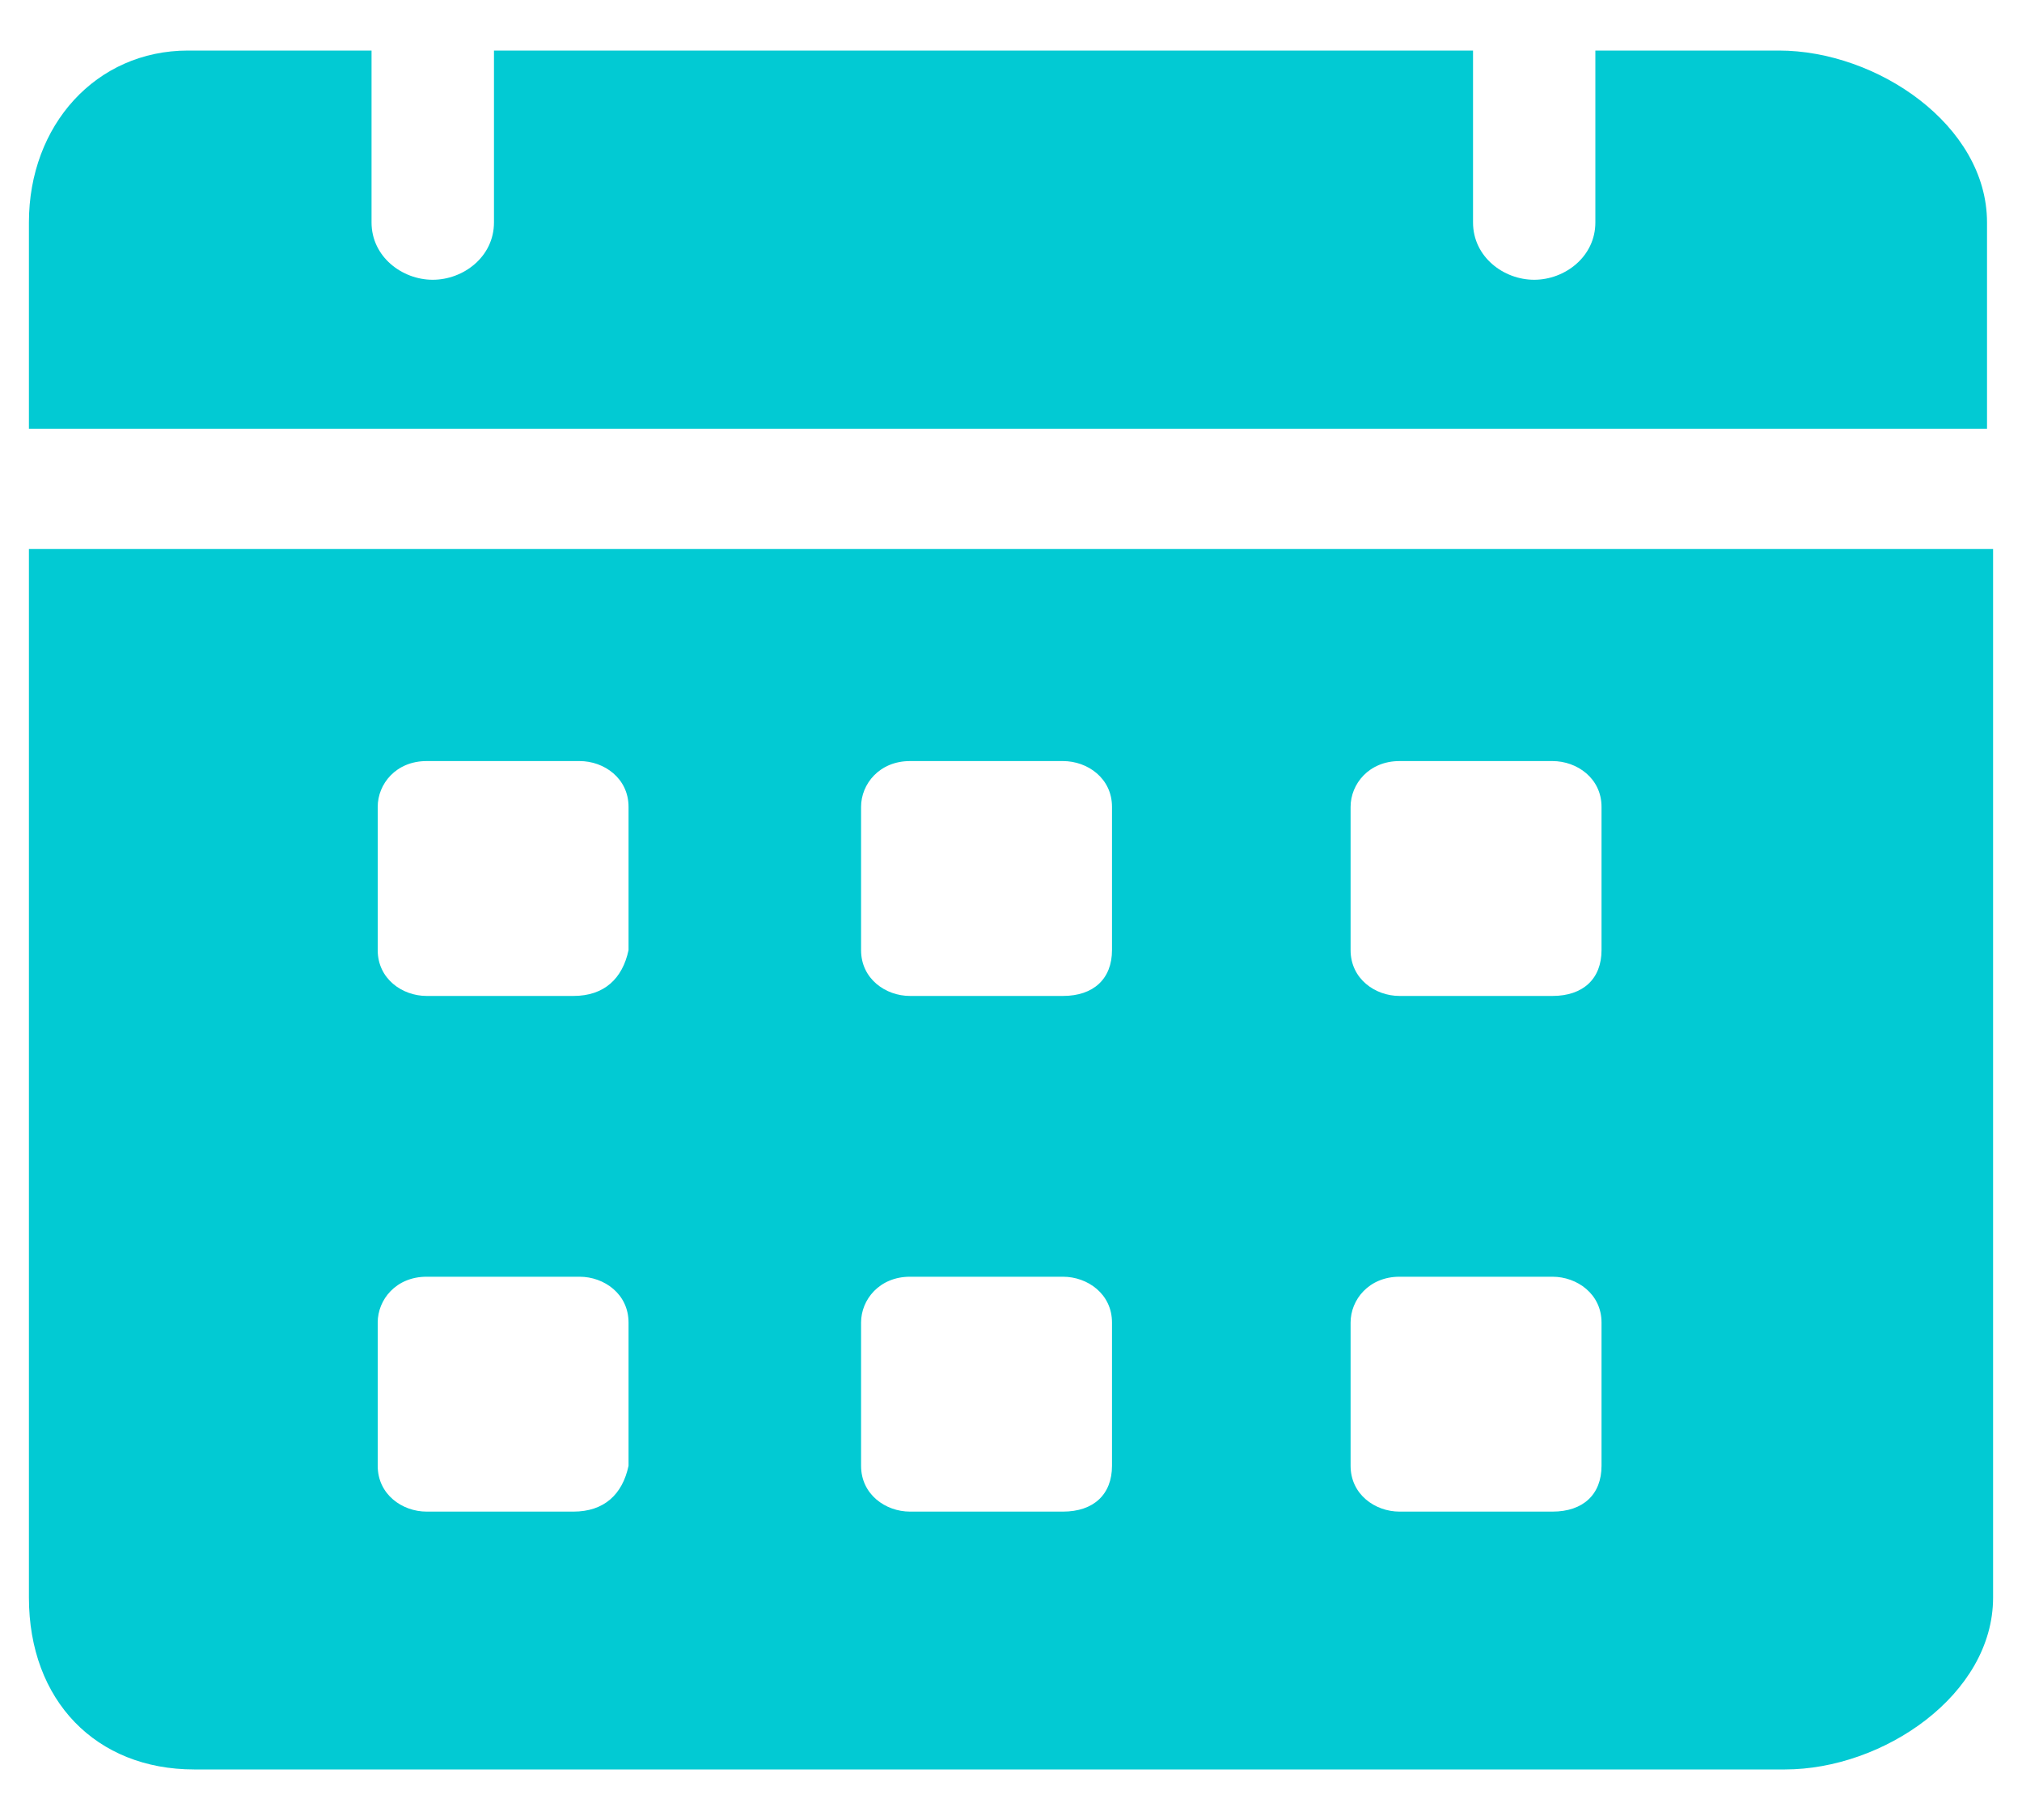 <svg width="20" height="18" viewBox="0 0 20 18" fill="none" xmlns="http://www.w3.org/2000/svg">
<path d="M17.596 0.5H15.78V2.2C15.78 2.54 15.477 2.767 15.175 2.767C14.872 2.767 14.57 2.54 14.57 2.2V0.5H4.886V2.2C4.886 2.54 4.583 2.767 4.28 2.767C3.978 2.767 3.675 2.54 3.675 2.2V0.5H1.859C0.951 0.5 0.286 1.237 0.286 2.2V4.24H19.654V2.2C19.654 1.237 18.564 0.5 17.596 0.5ZM0.286 5.43V15.8C0.286 16.82 0.951 17.5 1.92 17.5H17.656C18.625 17.5 19.714 16.763 19.714 15.8V5.43H0.286ZM5.672 14.95H4.22C3.978 14.95 3.736 14.78 3.736 14.497V13.08C3.736 12.853 3.917 12.627 4.22 12.627H5.733C5.975 12.627 6.217 12.797 6.217 13.08V14.497C6.157 14.78 5.975 14.95 5.672 14.95ZM5.672 9.85H4.22C3.978 9.85 3.736 9.68 3.736 9.397V7.98C3.736 7.753 3.917 7.527 4.22 7.527H5.733C5.975 7.527 6.217 7.697 6.217 7.98V9.397C6.157 9.68 5.975 9.85 5.672 9.85ZM10.514 14.95H9.001C8.759 14.95 8.517 14.78 8.517 14.497V13.08C8.517 12.853 8.699 12.627 9.001 12.627H10.514C10.757 12.627 10.999 12.797 10.999 13.08V14.497C10.999 14.78 10.817 14.95 10.514 14.95ZM10.514 9.85H9.001C8.759 9.85 8.517 9.68 8.517 9.397V7.98C8.517 7.753 8.699 7.527 9.001 7.527H10.514C10.757 7.527 10.999 7.697 10.999 7.98V9.397C10.999 9.68 10.817 9.85 10.514 9.85ZM15.356 14.95H13.843C13.601 14.95 13.359 14.78 13.359 14.497V13.08C13.359 12.853 13.541 12.627 13.843 12.627H15.356C15.598 12.627 15.841 12.797 15.841 13.08V14.497C15.841 14.78 15.659 14.95 15.356 14.95ZM15.356 9.85H13.843C13.601 9.85 13.359 9.68 13.359 9.397V7.98C13.359 7.753 13.541 7.527 13.843 7.527H15.356C15.598 7.527 15.841 7.697 15.841 7.98V9.397C15.841 9.68 15.659 9.85 15.356 9.85Z" fill="#02CAD3"/>
</svg>
